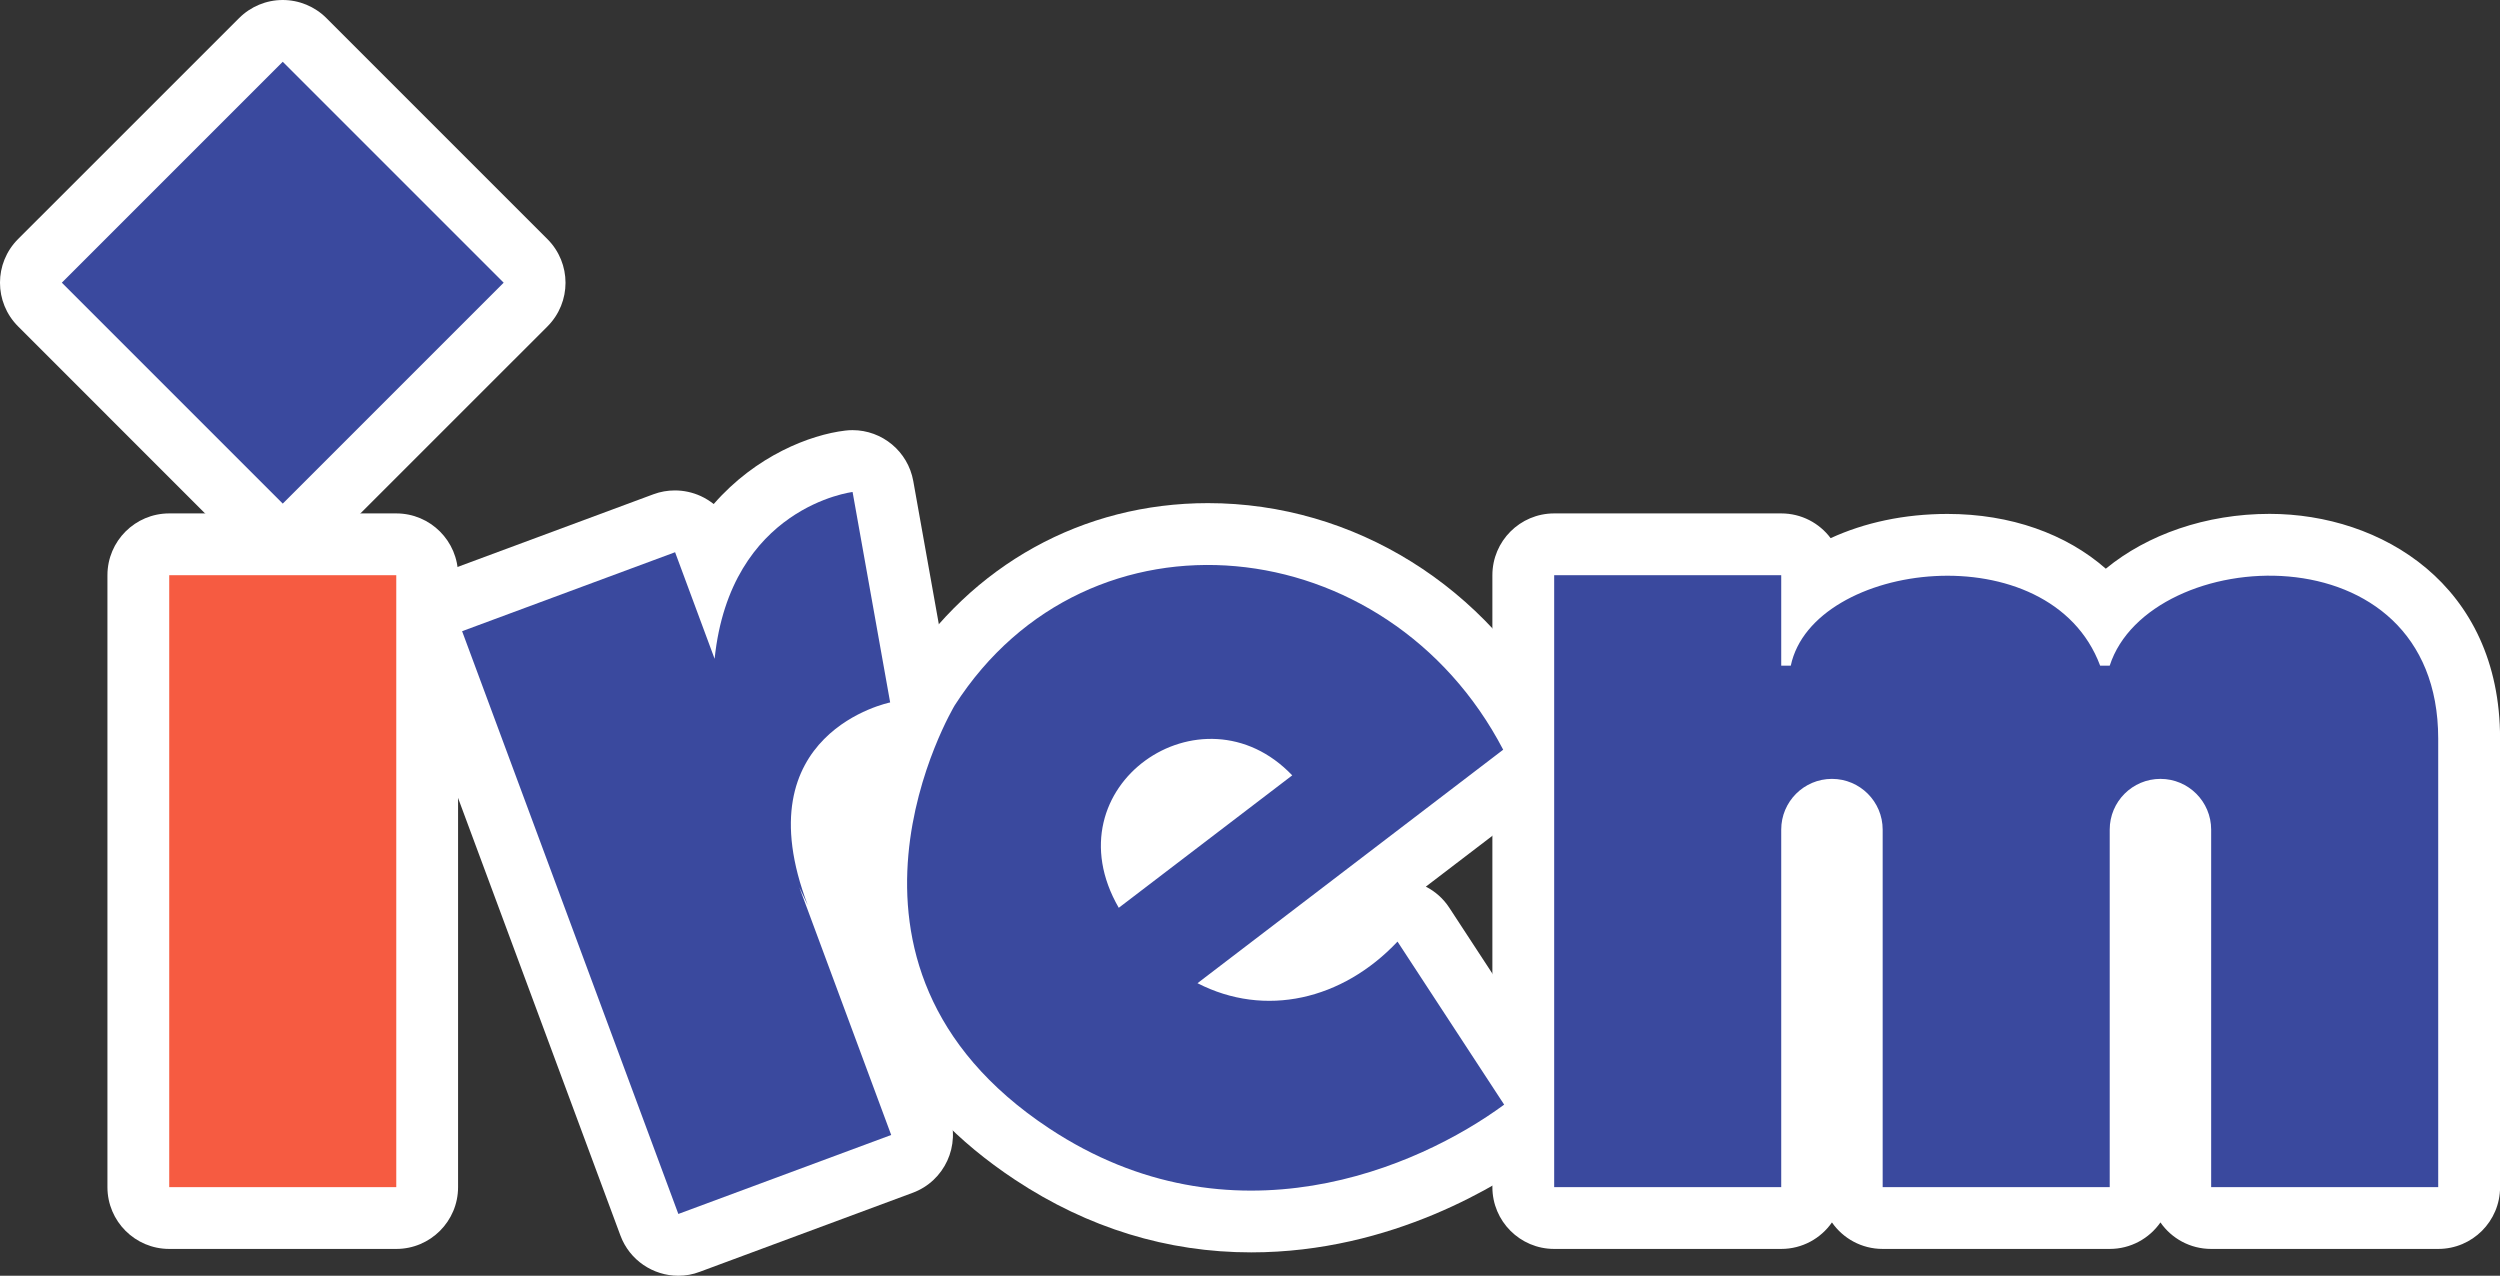 <?xml version="1.0" encoding="utf-8"?>
<!-- Generator: Adobe Illustrator 25.0.0, SVG Export Plug-In . SVG Version: 6.00 Build 0)  -->
<svg version="1.1"
	 id="svg2" inkscape:export-filename="C:\Users\namco\OneDrive\Documents\Irem.png" xmlns:cc="http://creativecommons.org/ns#" xmlns:dc="http://purl.org/dc/elements/1.1/" xmlns:inkscape="http://www.inkscape.org/namespaces/inkscape" xmlns:rdf="http://www.w3.org/1999/02/22-rdf-syntax-ns#" xmlns:sodipodi="http://sodipodi.sourceforge.net/DTD/sodipodi-0.dtd" xmlns:svg="http://www.w3.org/2000/svg"
	 xmlns="http://www.w3.org/2000/svg" xmlns:xlink="http://www.w3.org/1999/xlink" x="0px" y="0px" viewBox="0 0 3839.5 1959.3"
	 style="enable-background:new 0 0 3839.5 1959.3;" xml:space="preserve">
<rect x="0" y="0" width="3839.5" height="1959.3" fill="#333333" stroke="none"/>
<style type="text/css">
	.st0{fill:#FFFFFF;}
	.st1{fill:#5F9ED5;}
	.st2{fill:none;stroke:#000000;stroke-width:40.934;stroke-miterlimit:16.638;}
	.st3{fill:#6AB145;}
	.st4{fill:none;stroke:#FFFFFF;stroke-width:40.934;stroke-miterlimit:16.638;}
	.st5{fill:none;stroke:#FFFFFF;stroke-width:39.996;stroke-miterlimit:16.638;}
	.st6{fill:#008D00;}
	.st7{fill:#F65B41;}
	.st8{fill:#3A499E;}
</style>
<g>
	<path class="st0" d="M259.9,1918.1c-52.4,0-94.9-42.5-94.9-94.9V883.4c0-52.4,42.5-94.9,94.9-94.9h348.7
		c52.4,0,94.9,42.5,94.9,94.9v939.8c0,52.4-42.5,94.9-94.9,94.9H259.9z"/>
	<path class="st0" d="M3395.9,1918.1c-32.3,0-60.8-16.1-77.9-40.7c-17.1,24.6-45.6,40.7-77.9,40.7h-348.7
		c-32.3,0-60.8-16.1-77.9-40.7c-17.1,24.6-45.6,40.7-77.9,40.7h-348.7c-52.4,0-94.9-42.5-94.9-94.9V883.4
		c0-52.4,42.5-94.9,94.9-94.9h348.7c31.1,0,58.6,14.9,75.9,38c51.7-23.8,113-37.2,179.4-37.2c96.9,0,182.1,30.5,243.2,84.1
		c63.7-52.4,153.7-84.2,251.6-84.2c170.4,0,353.9,108,353.9,345.2v688.8c0,52.4-42.5,94.9-94.9,94.9H3395.9z"/>
	<path class="st0" d="M434.2,868.5c-25.2,0-49.3-10-67.1-27.8L27.8,501.3c-37.1-37.1-37.1-97.1,0-134.2L367.2,27.8
		C385,10,409.1,0,434.2,0c25.2,0,49.3,10,67.1,27.8l339.4,339.4c37.1,37.1,37.1,97.1,0,134.2L501.3,840.7
		C483.5,858.5,459.4,868.5,434.2,868.5z"/>
	<path class="st0" d="M1041.8,1959.3c-38.5,0-74.8-23.6-89-61.9l-332.1-895c-18.2-49.1,6.8-103.7,55.9-122l326.9-121.3
		c10.7-4,21.8-5.9,33-5.9c13.5,0,27,2.9,39.6,8.6c7.2,3.3,13.9,7.5,20,12.3c65.1-74.6,148.6-106.5,201.9-112.8
		c3.8-0.5,7.6-0.7,11.3-0.7c45.4,0,85.1,32.5,93.3,78.2l57.7,323.2c9.1,50.8-24.1,99.5-74.7,109.7c0,0,0,0,0,0
		c0.2,0-46.7,11.5-66.2,48.2c-20.4,38.3-6,95.3,9.7,136.4c2.8,7.4,4.6,14.9,5.6,22.4l122.9,331.3c18.2,49.1-6.8,103.7-55.9,121.9
		l-326.9,121.3C1064,1957.4,1052.8,1959.3,1041.8,1959.3z"/>
	<path class="st0" d="M1921.6,1923.4c-128.8,0-250.7-37.5-362.4-111.3c-363.2-240.2-272.7-613.8-174.1-777.8c0.5-0.8,1-1.6,1.5-2.4
		c105.7-164.7,276.5-259.2,468.6-259.2c224,0,430,128.3,537.7,334.8c21.3,40.9,10.1,91.3-26.5,119.3l-176.6,134.9
		c14.5,7.4,27,18.5,36.1,32.5l163.8,250.4c27.6,42.2,17.4,98.6-23.2,128.4C2304.8,1818.2,2138.2,1923.4,1921.6,1923.4
		C1921.6,1923.4,1921.6,1923.4,1921.6,1923.4z"/>
	<rect x="259.9" y="883.4" class="st7" width="348.7" height="939.8"/>
	<path class="st8" d="M3744.6,1134.4c0-327.8-444.3-298.8-504.5-112.1h-14.7c-77-206.1-441.4-160.7-475.1,0h-14.7V883.4h-348.7
		v939.8h348.7v-549.1c0-43,34.9-77.9,77.9-77.9h0c43,0,77.9,34.9,77.9,77.9v549.1h348.7v-549.1c0-43,34.9-77.9,77.9-77.9h0
		c43,0,77.9,34.9,77.9,77.9v549.1h348.7V1134.4L3744.6,1134.4z"/>
	
		<rect x="194.3" y="194.3" transform="matrix(0.707 0.707 -0.707 0.707 434.247 -179.87)" class="st8" width="479.9" height="479.9"/>
	<path class="st8" d="M1227.5,1362.5l13.1,27.8c-101.4-265.7,126.5-311.5,126.5-311.5l-57.7-323.2c0,0-187.7,22.4-211.9,256.2
		l-60.7-163.7L709.7,969.4l332.1,895l326.9-121.3L1227.5,1362.5z"/>
	<path class="st8" d="M2146.3,1446.1c-84.6,89.7-203.4,117.2-307.2,63.9l469.5-358.6c-177.3-339.9-636.6-388.8-842.3-68.2
		c0,0-238.3,396.3,145.1,649.8c279.9,185.1,565.7,61.2,698.7-36.5L2146.3,1446.1z M1984.6,1190.8l-266.4,203.4
		C1610.2,1207.4,1846.2,1045.6,1984.6,1190.8z"/>
</g>
</svg>
